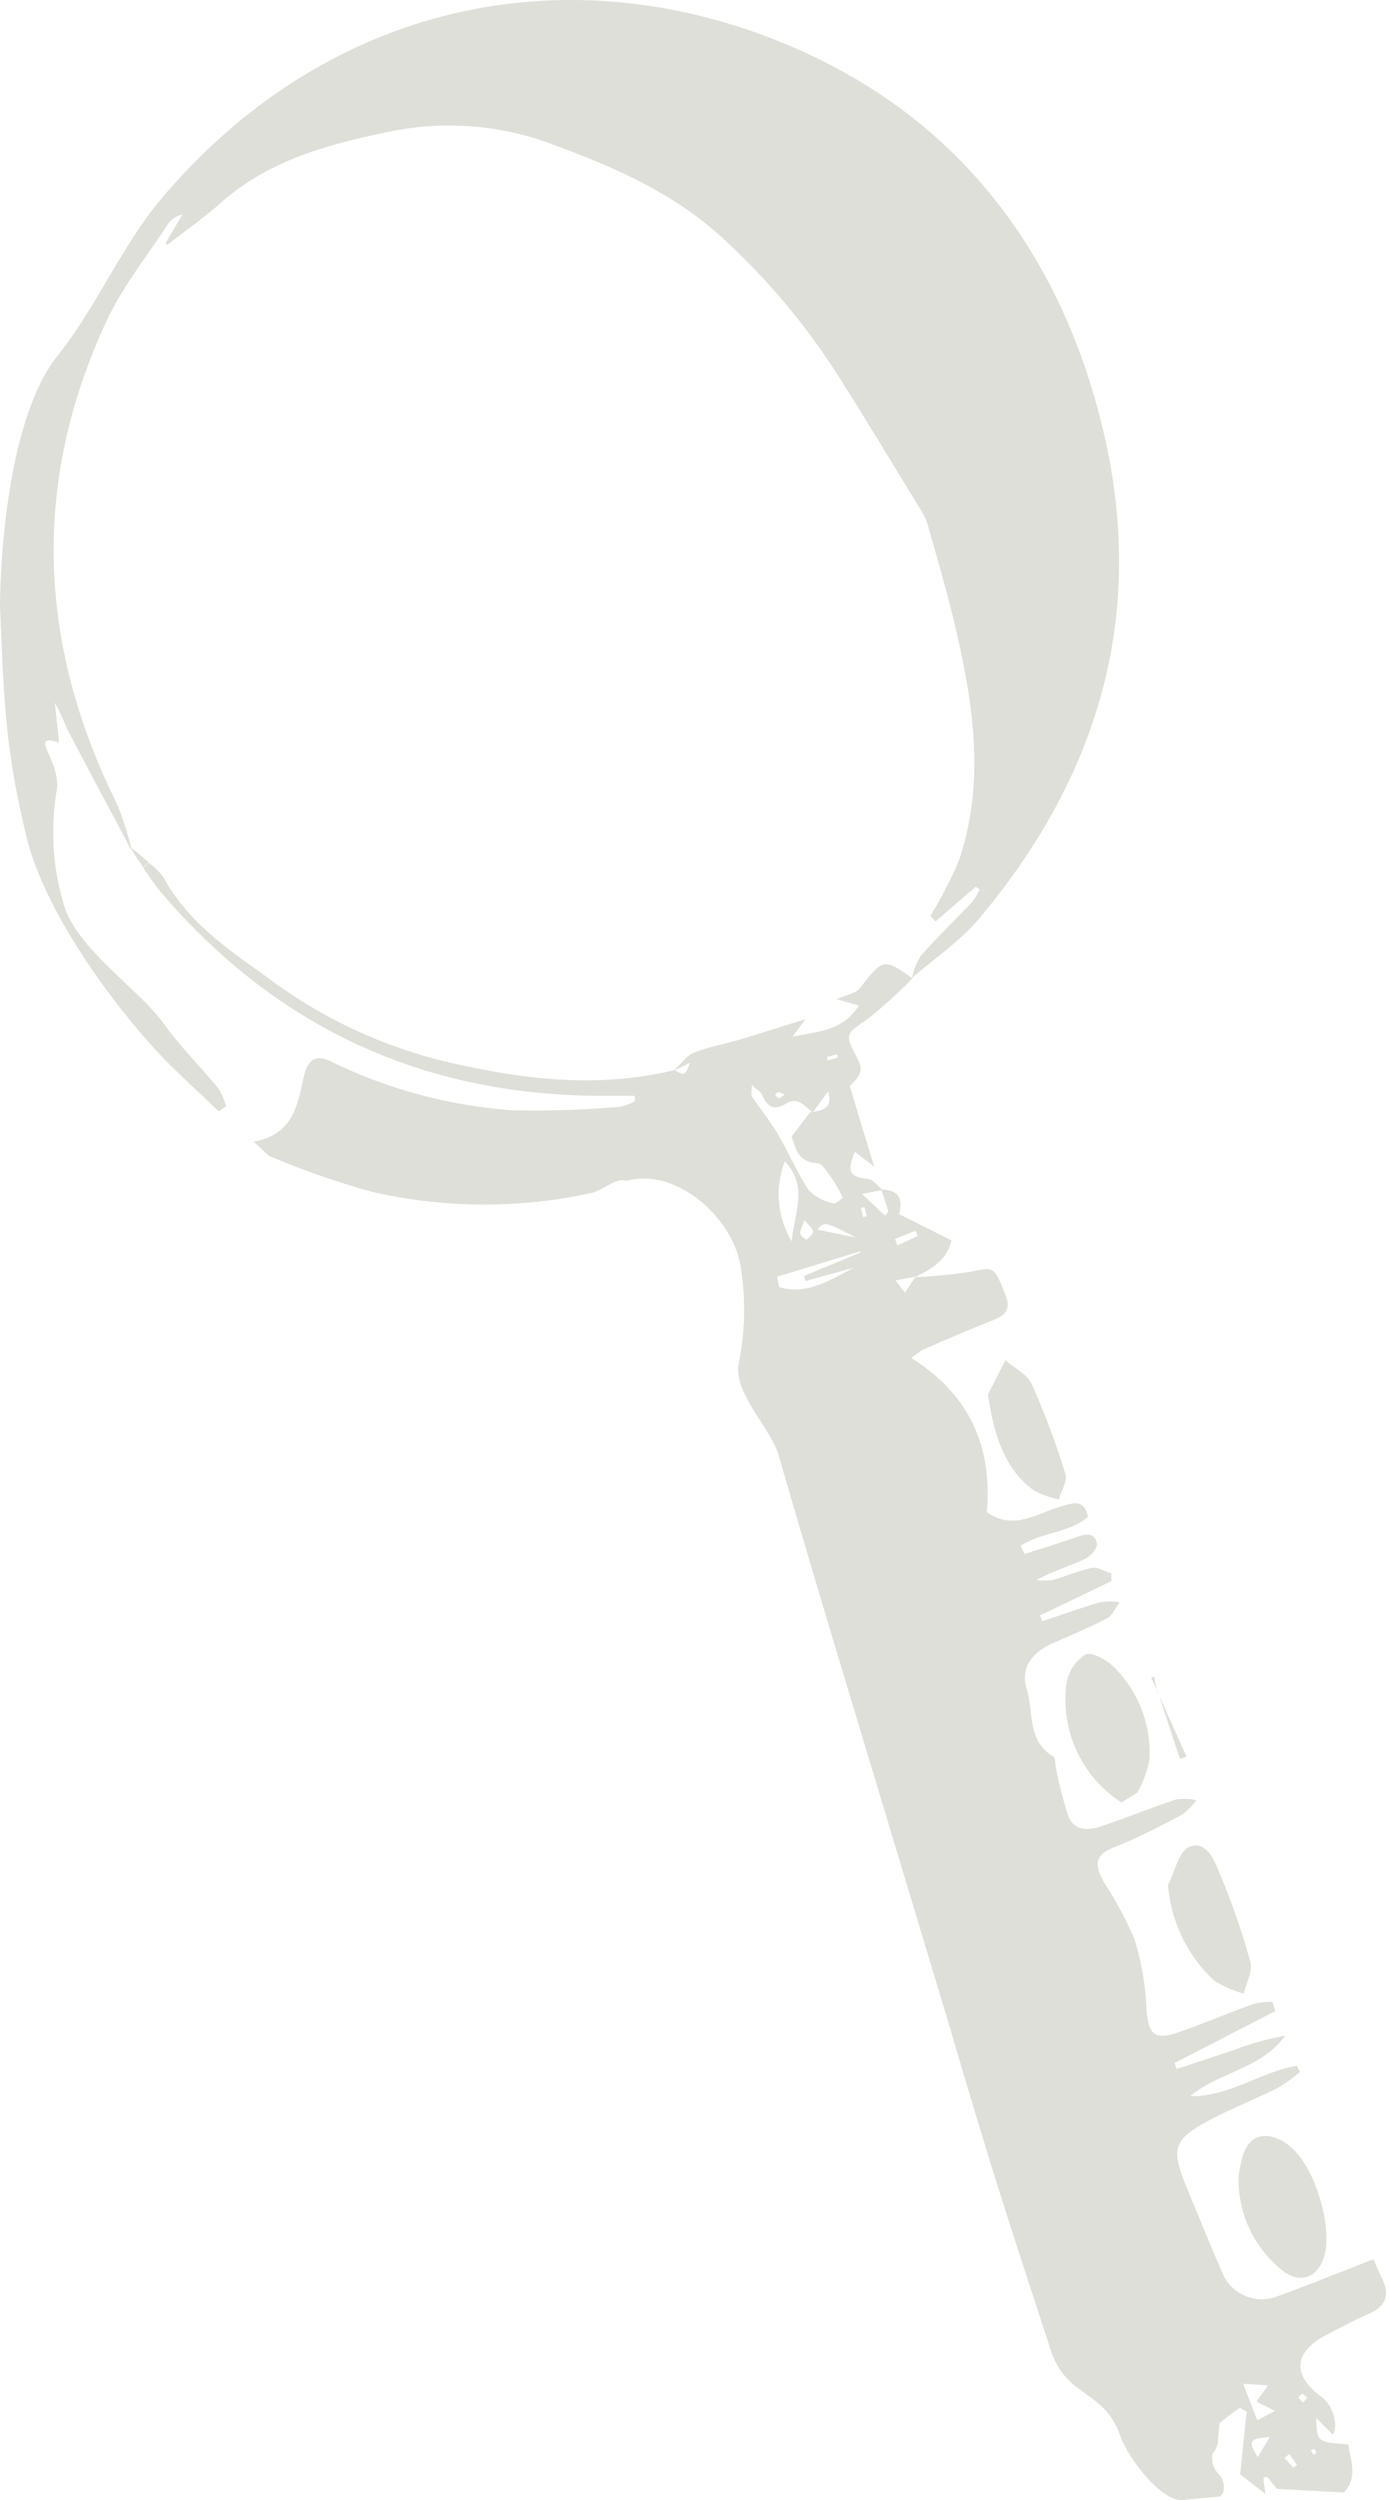 <svg xmlns="http://www.w3.org/2000/svg" viewBox="0 0 115.03 206.93"><defs><style>.cls-1{fill:#dddfd8;}</style></defs><title>Asset 13</title><g id="Layer_2" data-name="Layer 2"><g id="Layer_1-2" data-name="Layer 1"><path class="cls-1" d="M98.18,206.89c-1.81.48-4.77-3.45-5.38-5.23-1.36-3.92-4.5-3.19-5.78-7.14-1.56-4.81-3.15-9.6-4.66-14.42-1.38-4.43-2.69-8.88-4-13.31q-4.35-14.43-8.7-28.85c-1.74-5.8-3.48-11.6-5.15-17.42-.69-2.42-4-5.38-3.28-7.93a22.1,22.1,0,0,0,.1-7.78c-.65-4.08-5.4-8.25-9.48-7.06-.72-.37-2,.83-2.92,1a41.44,41.44,0,0,1-18.21-.13,70.46,70.46,0,0,1-8.2-2.85c-.43-.16-.75-.62-1.51-1.27,3.48-.67,3.63-3.29,4.21-5.61.34-1.33,1.1-1.6,2.26-1a40.78,40.78,0,0,0,14.92,4,80,80,0,0,0,8.88-.28,4.62,4.62,0,0,0,1.29-.45l0-.47c-.65,0-1.3,0-2,0-15,.18-27.46-5.39-37.23-16.83-.54-.63-1-1.34-1.46-2l.41-.47a5.8,5.8,0,0,1,1.25,1.22c2,3.71,5.4,6,8.59,8.28a40.39,40.39,0,0,0,14.18,6.83c6.51,1.57,12.92,2.44,19.51.86a.08.08,0,0,1,.07,0c.82.47.83.46,1.26-.62l-1.32.64c.52-.5,1-1.19,1.58-1.45,1.2-.49,2.51-.71,3.76-1.08,1.78-.53,3.54-1.1,5.54-1.71L65.63,85.8c2-.42,4.1-.44,5.42-2.46a.1.1,0,0,0,0-.14l-1.77-.5c.74-.34,1.64-.46,2-1,1.87-2.36,1.9-2.42,4.28-.72l0,0a39,39,0,0,1-3.7,3.35c-1.85,1.3-1.92,1.2-.91,3.17.54,1,.45,1.4-.55,2.37a.08.08,0,0,0,0,.09c.63,2.12,1.25,4.19,2,6.6l-1.6-1.23c-.7,1.63-.42,2.1,1,2.23.46,0,.87.61,1.31.93l-1.72.33,1.91,1.81.27-.35L73,98.47c1.51,0,1.75.83,1.48,1.94a.07.07,0,0,0,0,.09l4.29,2.15a.1.1,0,0,1,0,.11c-.39,1.54-1.6,2.27-2.92,2.9h0l-1.7.32.8,1,.85-1.28a.1.1,0,0,1,.07,0,41.54,41.54,0,0,0,4.62-.46c1.84-.39,1.83-.42,2.77,1.91.55,1.38-.14,1.78-1.21,2.2-1.88.73-3.73,1.54-5.58,2.34a6.69,6.69,0,0,0-1,.71c4.79,3,6.71,7.28,6.26,12.67a.09.09,0,0,0,0,.08c2.18,1.58,4.14.11,6.15-.47,1-.28,1.89-.64,2.22.86-1.55,1.36-3.89,1.27-5.57,2.4l.31.68c1.44-.46,2.9-.9,4.33-1.41.76-.27,1.52-.38,1.67.57.05.37-.54,1.06-1,1.26-1.28.58-2.64,1-4,1.73a4.9,4.9,0,0,0,1.32,0c1.09-.28,2.14-.76,3.24-1,.51-.09,1.09.29,1.64.45v.64l-5.92,2.85.2.48c1.6-.54,3.19-1.12,4.81-1.58a4.81,4.81,0,0,1,1.6,0c-.35.46-.6,1.1-1.06,1.34-1.47.77-3,1.39-4.54,2.08s-2.69,1.92-2.1,3.78,0,4.27,2.19,5.56c.2.11.15.65.23,1a39,39,0,0,0,1,3.89c.48,1.29,1.66,1.26,2.73.9,2.08-.69,4.12-1.53,6.2-2.22a4.9,4.9,0,0,1,1.7.05,5.61,5.61,0,0,1-1.18,1.2c-1.9,1-3.81,2-5.78,2.76-1.67.69-1.32,1.68-.7,2.83a30.38,30.38,0,0,1,2.52,4.69,22.18,22.18,0,0,1,1,5.73c.14,2.17.63,2.7,2.67,2s4.1-1.59,6.17-2.33a6.77,6.77,0,0,1,1.58-.19l.25.77-8.34,4.3.19.49c1.5-.49,3-1,4.5-1.48a23,23,0,0,1,4.47-1.27c-2,2.76-5.48,3-7.87,5,3.17.09,5.81-2,8.83-2.51l.27.51a14,14,0,0,1-1.86,1.33c-1.8.9-3.69,1.64-5.48,2.58-3.15,1.65-3.39,2.38-2.07,5.58,1,2.44,2,4.89,3.05,7.3a3.54,3.54,0,0,0,4.35,1.83c2.62-.95,5.2-2,8-3.08a.08.08,0,0,1,.11,0c.22.5.42,1,.66,1.48.7,1.38.41,2.35-1.07,3-1.2.51-2.35,1.15-3.51,1.75-2.74,1.42-2.86,3.34-.34,5.17.86.63,1.38,2.36.88,3.07L109,200.12c.07,2,.07,2,2.57,2.19a.09.09,0,0,1,.09.08c.25,1.37.76,2.76-.37,3.9a.08.08,0,0,1-.07,0l-5.41-.29a.07.07,0,0,1-.06,0l-.81-1-.3.06c0,.45.1.9.16,1.35l0,0-2.09-1.61s0,0,0-.07c.17-1.69.35-3.41.53-5.13l-.57-.32c-.56.42-1.15.81-1.67,1.28a.05.05,0,0,0,0,.05l-.12,1.12a2,2,0,0,1-.49,1.39v.33a1.84,1.84,0,0,0,.57,1.36l0,0c.54.52.57,1.9-.18,1.84ZM67.36,92a.09.09,0,0,1-.12,0c-.64-.43-1.12-1.27-2.12-.67s-1.55.33-2-.69c-.1-.27-.45-.45-.86-.83,0,.49-.08.76,0,.91.7,1.06,1.51,2.05,2.15,3.14.91,1.54,1.6,3.2,2.58,4.67a4.21,4.21,0,0,0,2,1.07c.2.07.82-.44.8-.48a9.54,9.54,0,0,0-1-1.71c-.3-.44-.7-1.11-1.08-1.13-1.7-.08-1.83-1.37-2.14-2.14a.1.1,0,0,1,0-.09l1.52-2s0,0,.06,0c1-.11,1.86-.36,1.43-1.73Zm-3,13.67.15.8a.09.09,0,0,0,.06.07c2.27.66,4.19-.6,6.14-1.62l-4,1.11-.13-.42,4.64-1.93a.09.09,0,0,0,.05-.12h0ZM65,96.11a7.58,7.58,0,0,0,.57,6.64C65.74,100.46,67,98.28,65,96.11Zm38,101.32,1.09,2.8a.09.09,0,0,0,.12.05l1.37-.74-1.47-.74a.07.07,0,0,1,0-.12l.91-1.25-1.91-.13A.09.09,0,0,0,103,197.43Zm-32.11-95c-2.61-1.34-2.61-1.34-3.2-.66Zm34.28,99.27c-1.73.13-1.83.34-1,1.67C104.48,202.82,104.77,202.34,105.19,201.66ZM66.62,101c-.18.51-.38.81-.35,1.08s.33.37.52.55c.19-.23.55-.47.54-.69S67,101.39,66.62,101Zm7.5,1.55.2.53L76,102.3l-.19-.44Zm33,101.69.29-.24-.64-.89-.39.33ZM65,90.6a2.09,2.09,0,0,0-.55-.19c-.09,0-.18.12-.27.19.1.1.2.28.31.29S64.77,90.75,65,90.6Zm43.26,107.87c-.16-.14-.28-.33-.4-.33s-.23.19-.35.29l.4.41ZM68.47,87.5l.08.27.84-.25-.08-.27Zm3,13.23.31-.07-.19-.75-.29.07ZM109,203c0-.1-.07-.24-.15-.28s-.19.05-.29.08l.22.39Z"/><path class="cls-1" d="M10.84,70.29c-1.77-3.34-3.56-6.66-5.3-10a19.26,19.26,0,0,0-1-2.13c.11,1.06.23,2.11.35,3.29-2.73-.82.35,1.59-.23,4.17a21.64,21.64,0,0,0-.13,5.58,20,20,0,0,0,.66,3.31c.82,3.8,6.22,7.23,8.4,10.25,1.34,1.87,3,3.51,4.48,5.3a5.63,5.63,0,0,1,.65,1.5l-.61.42c-1.86-1.8-3.82-3.52-5.55-5.44C8.5,82,3.57,75,2.18,69.2.41,61.86.33,58,0,50.15c.06-5.63,1-16,4.77-20.71,3.4-4.26,5.36-9.33,9-13.47C26.94.75,45.71-3.63,63.42,3c14.73,5.52,24,16.7,27.82,32.13S91.11,64.08,81.11,76c-1.58,1.89-3.71,3.31-5.59,4.95l0,0a5.68,5.68,0,0,1,.72-1.82c1.37-1.56,2.87-3,4.3-4.51a5.84,5.84,0,0,0,.59-1l-.32-.23-3.33,2.87-.44-.44a33.79,33.79,0,0,0,2.4-4.67c2.23-6.7,1.1-13.36-.5-20-.63-2.58-1.38-5.13-2.1-7.69a5.15,5.15,0,0,0-.6-1.28c-2.16-3.53-4.3-7.08-6.51-10.58a56.8,56.8,0,0,0-10.1-12.09c-4.29-3.86-9.52-6-14.82-7.9a24.45,24.45,0,0,0-13.22-.57c-4.77,1-9.47,2.35-13.27,5.72-1.42,1.26-3,2.35-4.47,3.52l-.14-.15,1.39-2.37a1.86,1.86,0,0,0-1.16.74c-1.75,2.69-3.81,5.24-5.14,8.12-6.22,13.4-5.65,26.73.88,39.91a25.4,25.4,0,0,1,1.2,3.67Z"/><path class="cls-1" d="M102.57,180.13a11.51,11.51,0,0,1,.39-1.83c.56-1.58,1.79-1.89,3.25-1.09,2.67,1.46,4.17,7.16,3.46,9.52-.56,1.9-2.16,2.38-3.7,1A9.63,9.63,0,0,1,102.57,180.13Z"/><path class="cls-1" d="M94.2,148.36l-1.33.82a10.1,10.1,0,0,1-4.53-9.94,3.45,3.45,0,0,1,1.56-2.3c.44-.25,1.63.38,2.21.91a9.87,9.87,0,0,1,3.07,7.84A9.13,9.13,0,0,1,94.2,148.36Z"/><path class="cls-1" d="M96.73,156c.57-1.08.88-2.76,1.75-3.13,1.42-.6,2.08,1.11,2.52,2.17a60.27,60.27,0,0,1,2.55,7.35c.21.76-.34,1.73-.55,2.61a9,9,0,0,1-2.46-1.08A12.13,12.13,0,0,1,96.73,156Z"/><path class="cls-1" d="M81.81,115.43l1.45-2.84c.75.65,1.83,1.15,2.2,2A65.25,65.25,0,0,1,88.23,122c.18.59-.34,1.39-.54,2.1a8,8,0,0,1-2-.7C83,121.53,82.27,118.3,81.81,115.43Z"/><path class="cls-1" d="M95.84,140c.81,1.8,1.62,3.59,2.42,5.39l-.54.2c-.62-1.87-1.23-3.75-1.85-5.62Z"/><path class="cls-1" d="M12.29,71.34l-.41.47c-.35-.51-.69-1-1-1.52l.07-.06Z"/><path class="cls-1" d="M95.87,140l-.54-1.15.24-.08.27,1.26Z"/></g></g></svg>